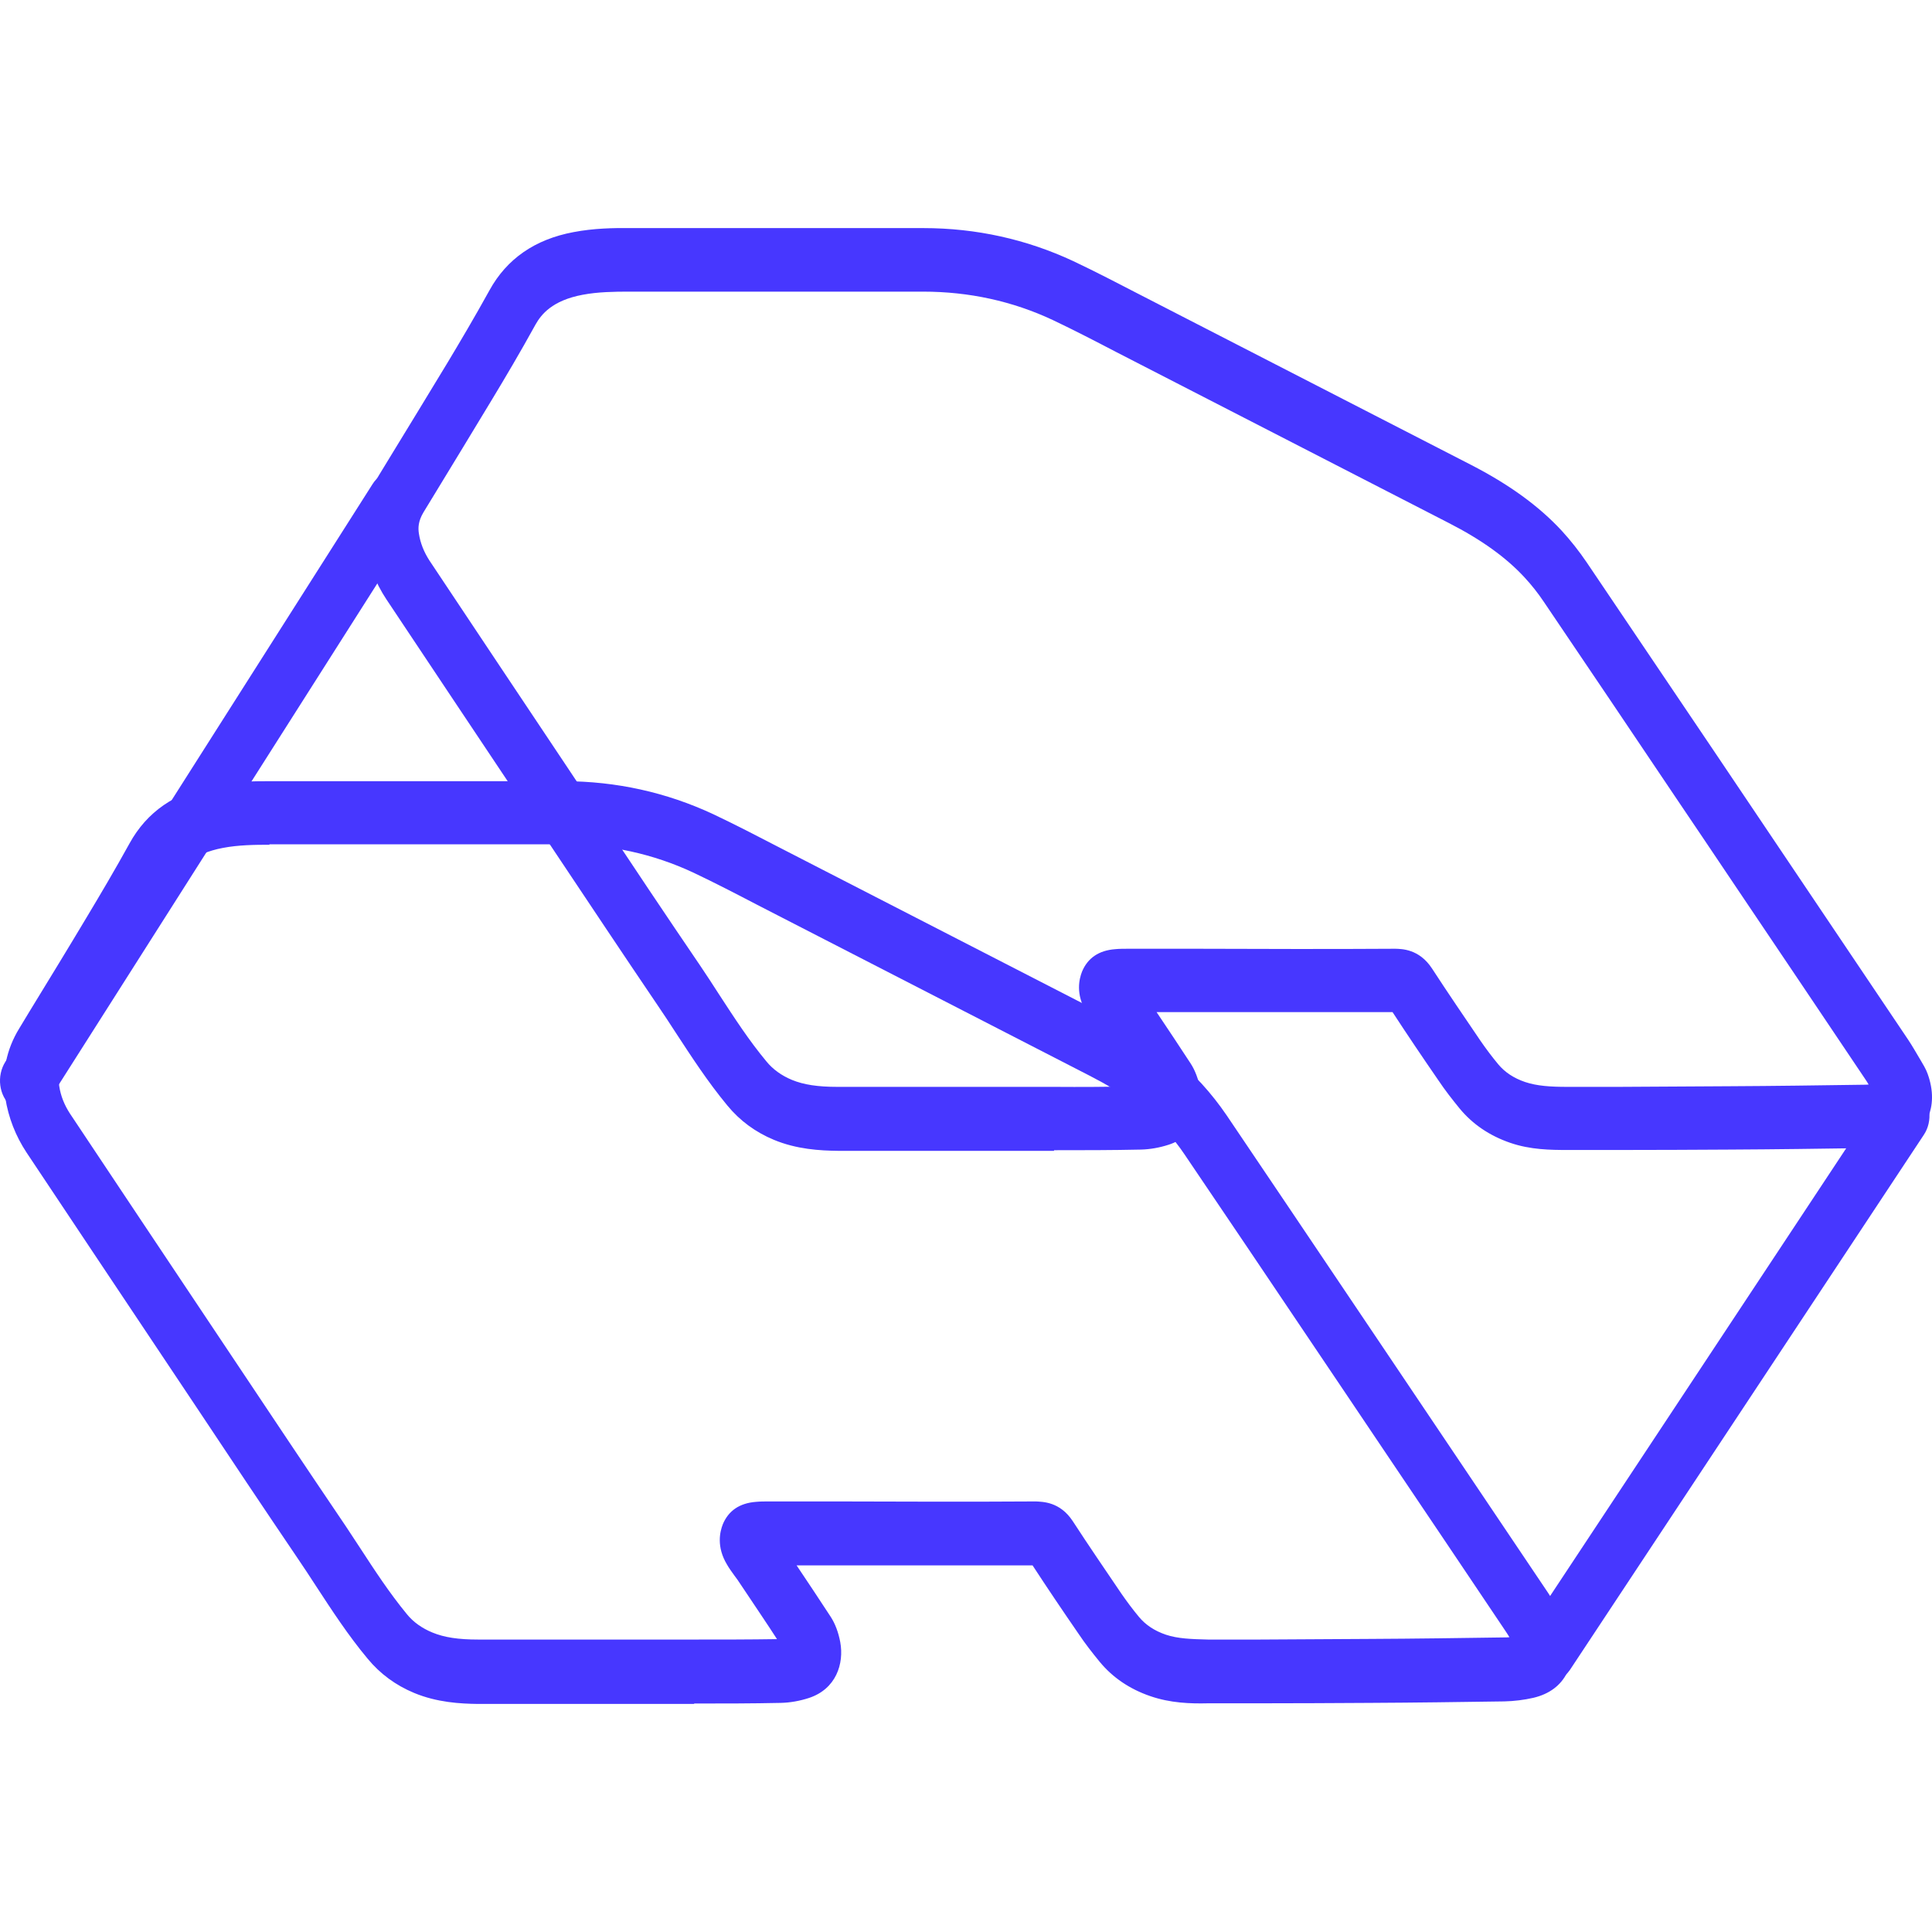 <svg width="100" height="100" viewBox="0 0 100 100" fill="none" xmlns="http://www.w3.org/2000/svg">
<g clip-path="url(#clip0_343_1067)">
<path d="M35.935 88.196H24.747C23.825 88.185 22.621 88.119 21.435 87.626C20.485 87.231 19.675 86.639 19.026 85.85C18.01 84.632 17.172 83.339 16.354 82.089C16.043 81.606 15.723 81.124 15.403 80.652C13.634 78.043 11.894 75.433 10.153 72.813L8.403 70.192C6.06 66.683 3.717 63.175 1.374 59.655C0.809 58.8 0.433 57.846 0.273 56.815C0.075 55.554 0.329 54.315 0.997 53.23L1.534 52.342C2.54 50.697 3.547 49.052 4.535 47.397C5.147 46.377 5.947 45.028 6.709 43.647C7.603 42.024 9.061 41.015 11.056 40.642C12.091 40.445 13.117 40.434 13.992 40.434H17.775C21.557 40.434 25.34 40.434 29.123 40.434H29.16C31.898 40.434 34.505 41.015 36.923 42.145C38.081 42.693 39.219 43.285 40.32 43.855L57.492 52.681C59.478 53.701 61.021 54.82 62.207 56.102C62.668 56.607 63.101 57.155 63.496 57.736C65.622 60.883 67.74 64.03 69.857 67.177L71.842 70.126L73.752 72.966C75.879 76.124 78.005 79.282 80.132 82.451C80.367 82.801 80.574 83.174 80.791 83.536L80.969 83.843C81.12 84.106 81.195 84.369 81.233 84.501C81.506 85.466 81.318 86.168 81.111 86.584C80.781 87.242 80.198 87.681 79.37 87.878C78.89 87.988 78.372 88.053 77.864 88.064C75.559 88.097 73.254 88.13 70.939 88.141C69.019 88.152 67.1 88.163 65.171 88.163H62.517C61.623 88.185 60.579 88.152 59.534 87.79C58.48 87.428 57.596 86.836 56.919 86.014C56.533 85.543 56.156 85.06 55.827 84.567C55.018 83.393 54.218 82.209 53.446 81.025C50.021 81.025 46.653 81.025 43.275 81.025H41.233C41.825 81.902 42.409 82.79 42.992 83.678C43.228 84.04 43.397 84.49 43.491 84.994C43.698 86.113 43.275 87.428 41.863 87.889C41.393 88.042 40.894 88.13 40.423 88.141C38.918 88.174 37.422 88.174 35.926 88.174L35.935 88.196ZM13.945 43.724C13.192 43.724 12.336 43.734 11.536 43.888C9.965 44.184 9.4 44.908 9.108 45.423C8.318 46.859 7.499 48.241 6.869 49.282C5.871 50.938 4.855 52.594 3.848 54.249L3.312 55.127C3.02 55.609 3.03 55.96 3.067 56.223C3.143 56.727 3.331 57.188 3.613 57.627C5.947 61.135 8.29 64.644 10.633 68.153L12.383 70.773C14.124 73.383 15.864 75.992 17.624 78.591C17.963 79.084 18.283 79.589 18.612 80.082C19.412 81.31 20.165 82.461 21.059 83.547C21.397 83.964 21.849 84.282 22.385 84.501C22.997 84.753 23.721 84.863 24.756 84.863H35.944C37.365 84.863 38.796 84.863 40.217 84.841C39.68 84.007 39.125 83.196 38.579 82.374L38.175 81.771C38.118 81.694 38.062 81.617 38.005 81.54C37.873 81.354 37.742 81.179 37.629 80.981C37.074 80.06 37.262 79.282 37.412 78.898C37.704 78.196 38.278 77.802 39.125 77.736C39.351 77.714 39.586 77.714 39.821 77.714H43.284C46.728 77.725 50.181 77.736 53.625 77.714C53.945 77.736 54.858 77.714 55.526 78.734C56.344 79.994 57.201 81.244 58.048 82.494C58.33 82.9 58.631 83.306 58.96 83.7C59.299 84.106 59.76 84.413 60.344 84.611C60.965 84.819 61.661 84.841 62.527 84.863H65.19C67.109 84.852 69.029 84.841 70.948 84.83C73.244 84.819 75.549 84.786 77.846 84.753C77.94 84.753 78.034 84.753 78.128 84.742C78.071 84.643 78.005 84.545 77.94 84.446C75.822 81.288 73.696 78.13 71.569 74.973L69.659 72.133L67.909 69.534C65.716 66.267 63.515 63.01 61.313 59.754C61.012 59.304 60.673 58.877 60.315 58.493C59.365 57.462 58.085 56.541 56.392 55.675L39.2 46.837C38.128 46.278 37.008 45.697 35.898 45.171C33.818 44.195 31.56 43.702 29.189 43.702H29.151C25.368 43.702 21.585 43.702 17.793 43.702H14.011C14.011 43.702 13.964 43.702 13.945 43.702V43.724Z" fill="#4737FF"/>
<path d="M54.557 59.567H43.369C42.447 59.556 41.242 59.491 40.056 58.997C39.106 58.602 38.297 58.01 37.648 57.221C36.631 55.993 35.794 54.699 34.975 53.449C34.665 52.967 34.345 52.484 34.025 52.013C32.256 49.403 30.506 46.772 28.756 44.151L27.024 41.553C24.681 38.044 22.338 34.535 19.995 31.015C19.431 30.16 19.054 29.206 18.894 28.176C18.697 26.915 18.951 25.676 19.619 24.59L20.127 23.757C21.143 22.09 22.16 20.435 23.166 18.768C23.778 17.748 24.578 16.4 25.34 15.018C26.234 13.395 27.692 12.387 29.687 12.014C30.722 11.816 31.748 11.795 32.623 11.806H36.255C40.085 11.806 43.924 11.806 47.754 11.806H47.791C50.529 11.806 53.136 12.387 55.554 13.516C56.712 14.064 57.85 14.656 58.951 15.226L76.124 24.053C78.109 25.073 79.652 26.191 80.838 27.474C81.299 27.978 81.732 28.526 82.127 29.108C84.319 32.353 86.502 35.599 88.695 38.844L90.473 41.487L92.073 43.866C94.303 47.177 96.533 50.489 98.763 53.811C98.998 54.162 99.205 54.535 99.422 54.896L99.6 55.203C99.751 55.467 99.826 55.73 99.864 55.861C100.137 56.815 99.949 57.528 99.742 57.945C99.412 58.602 98.829 59.041 98.001 59.238C97.511 59.359 97.003 59.414 96.495 59.425C94.19 59.458 91.885 59.491 89.57 59.502C87.65 59.513 85.731 59.523 83.802 59.523H81.148C80.264 59.523 79.21 59.513 78.165 59.151C77.112 58.789 76.227 58.197 75.549 57.374C75.164 56.903 74.787 56.42 74.458 55.927C73.649 54.754 72.849 53.57 72.077 52.386C68.652 52.386 65.284 52.386 61.906 52.386H59.864C60.456 53.263 61.04 54.151 61.623 55.039C61.859 55.401 62.028 55.85 62.122 56.355C62.329 57.462 61.906 58.789 60.494 59.249C60.024 59.403 59.525 59.491 59.054 59.502C57.549 59.535 56.053 59.535 54.557 59.535V59.567ZM32.557 15.095C31.804 15.095 30.948 15.106 30.148 15.259C28.577 15.555 28.012 16.279 27.721 16.794C26.93 18.231 26.111 19.612 25.481 20.654C24.474 22.331 23.449 23.998 22.432 25.676L21.924 26.509C21.633 26.991 21.642 27.342 21.68 27.605C21.755 28.11 21.943 28.57 22.225 29.009C24.559 32.518 26.902 36.026 29.245 39.535L30.976 42.134C32.717 44.754 34.467 47.375 36.236 49.973C36.566 50.467 36.895 50.96 37.215 51.465C38.015 52.693 38.767 53.855 39.671 54.94C40.01 55.357 40.461 55.675 40.988 55.894C41.6 56.146 42.324 56.256 43.35 56.256H54.538C55.959 56.267 57.389 56.256 58.81 56.234C58.273 55.401 57.718 54.589 57.173 53.767L56.768 53.164C56.712 53.087 56.655 53.011 56.599 52.934C56.467 52.747 56.335 52.572 56.222 52.375C55.667 51.453 55.855 50.675 56.006 50.291C56.297 49.59 56.871 49.195 57.718 49.129C57.944 49.107 58.179 49.107 58.415 49.107H61.877C65.321 49.118 68.775 49.129 72.219 49.107C72.538 49.118 73.451 49.107 74.119 50.127C74.938 51.388 75.794 52.638 76.641 53.888C76.923 54.293 77.224 54.699 77.554 55.094C77.892 55.499 78.354 55.806 78.937 56.004C79.558 56.212 80.254 56.256 81.12 56.256H83.783C85.703 56.245 87.622 56.234 89.542 56.223C91.838 56.212 94.143 56.179 96.439 56.146C96.533 56.146 96.627 56.146 96.721 56.135C96.665 56.037 96.599 55.938 96.533 55.839C94.312 52.528 92.082 49.217 89.852 45.906L88.252 43.526L86.728 41.267C84.46 37.89 82.183 34.513 79.906 31.147C79.605 30.698 79.266 30.27 78.909 29.886C77.958 28.855 76.679 27.934 74.985 27.068L57.794 18.231C56.721 17.672 55.601 17.09 54.491 16.564C52.411 15.588 50.153 15.095 47.782 15.095H47.744C43.914 15.095 40.075 15.095 36.236 15.095H32.604C32.604 15.095 32.557 15.095 32.538 15.095H32.557Z" fill="#4737FF"/>
<path d="M1.411 57.572C1.12 57.572 0.828 57.462 0.574 57.254C-0.057 56.717 -0.188 55.686 0.282 54.951L19.28 25.062C19.741 24.327 20.626 24.174 21.256 24.722C21.887 25.27 22.018 26.29 21.548 27.024L2.55 56.914C2.277 57.352 1.844 57.583 1.411 57.583V57.572Z" fill="#4737FF"/>
<path d="M80.142 87.066C79.841 87.066 79.54 86.957 79.286 86.726C78.665 86.167 78.552 85.136 79.032 84.424L97.343 56.738C97.823 56.014 98.707 55.883 99.319 56.442C99.94 57.001 100.053 58.032 99.573 58.745L81.262 86.43C80.979 86.847 80.565 87.066 80.142 87.066Z" fill="#4737FF"/>
</g>
<defs>
<clipPath id="clip0_343_1067">
<rect width="100" height="100" fill="white"/>
</clipPath>
</defs>
</svg>
